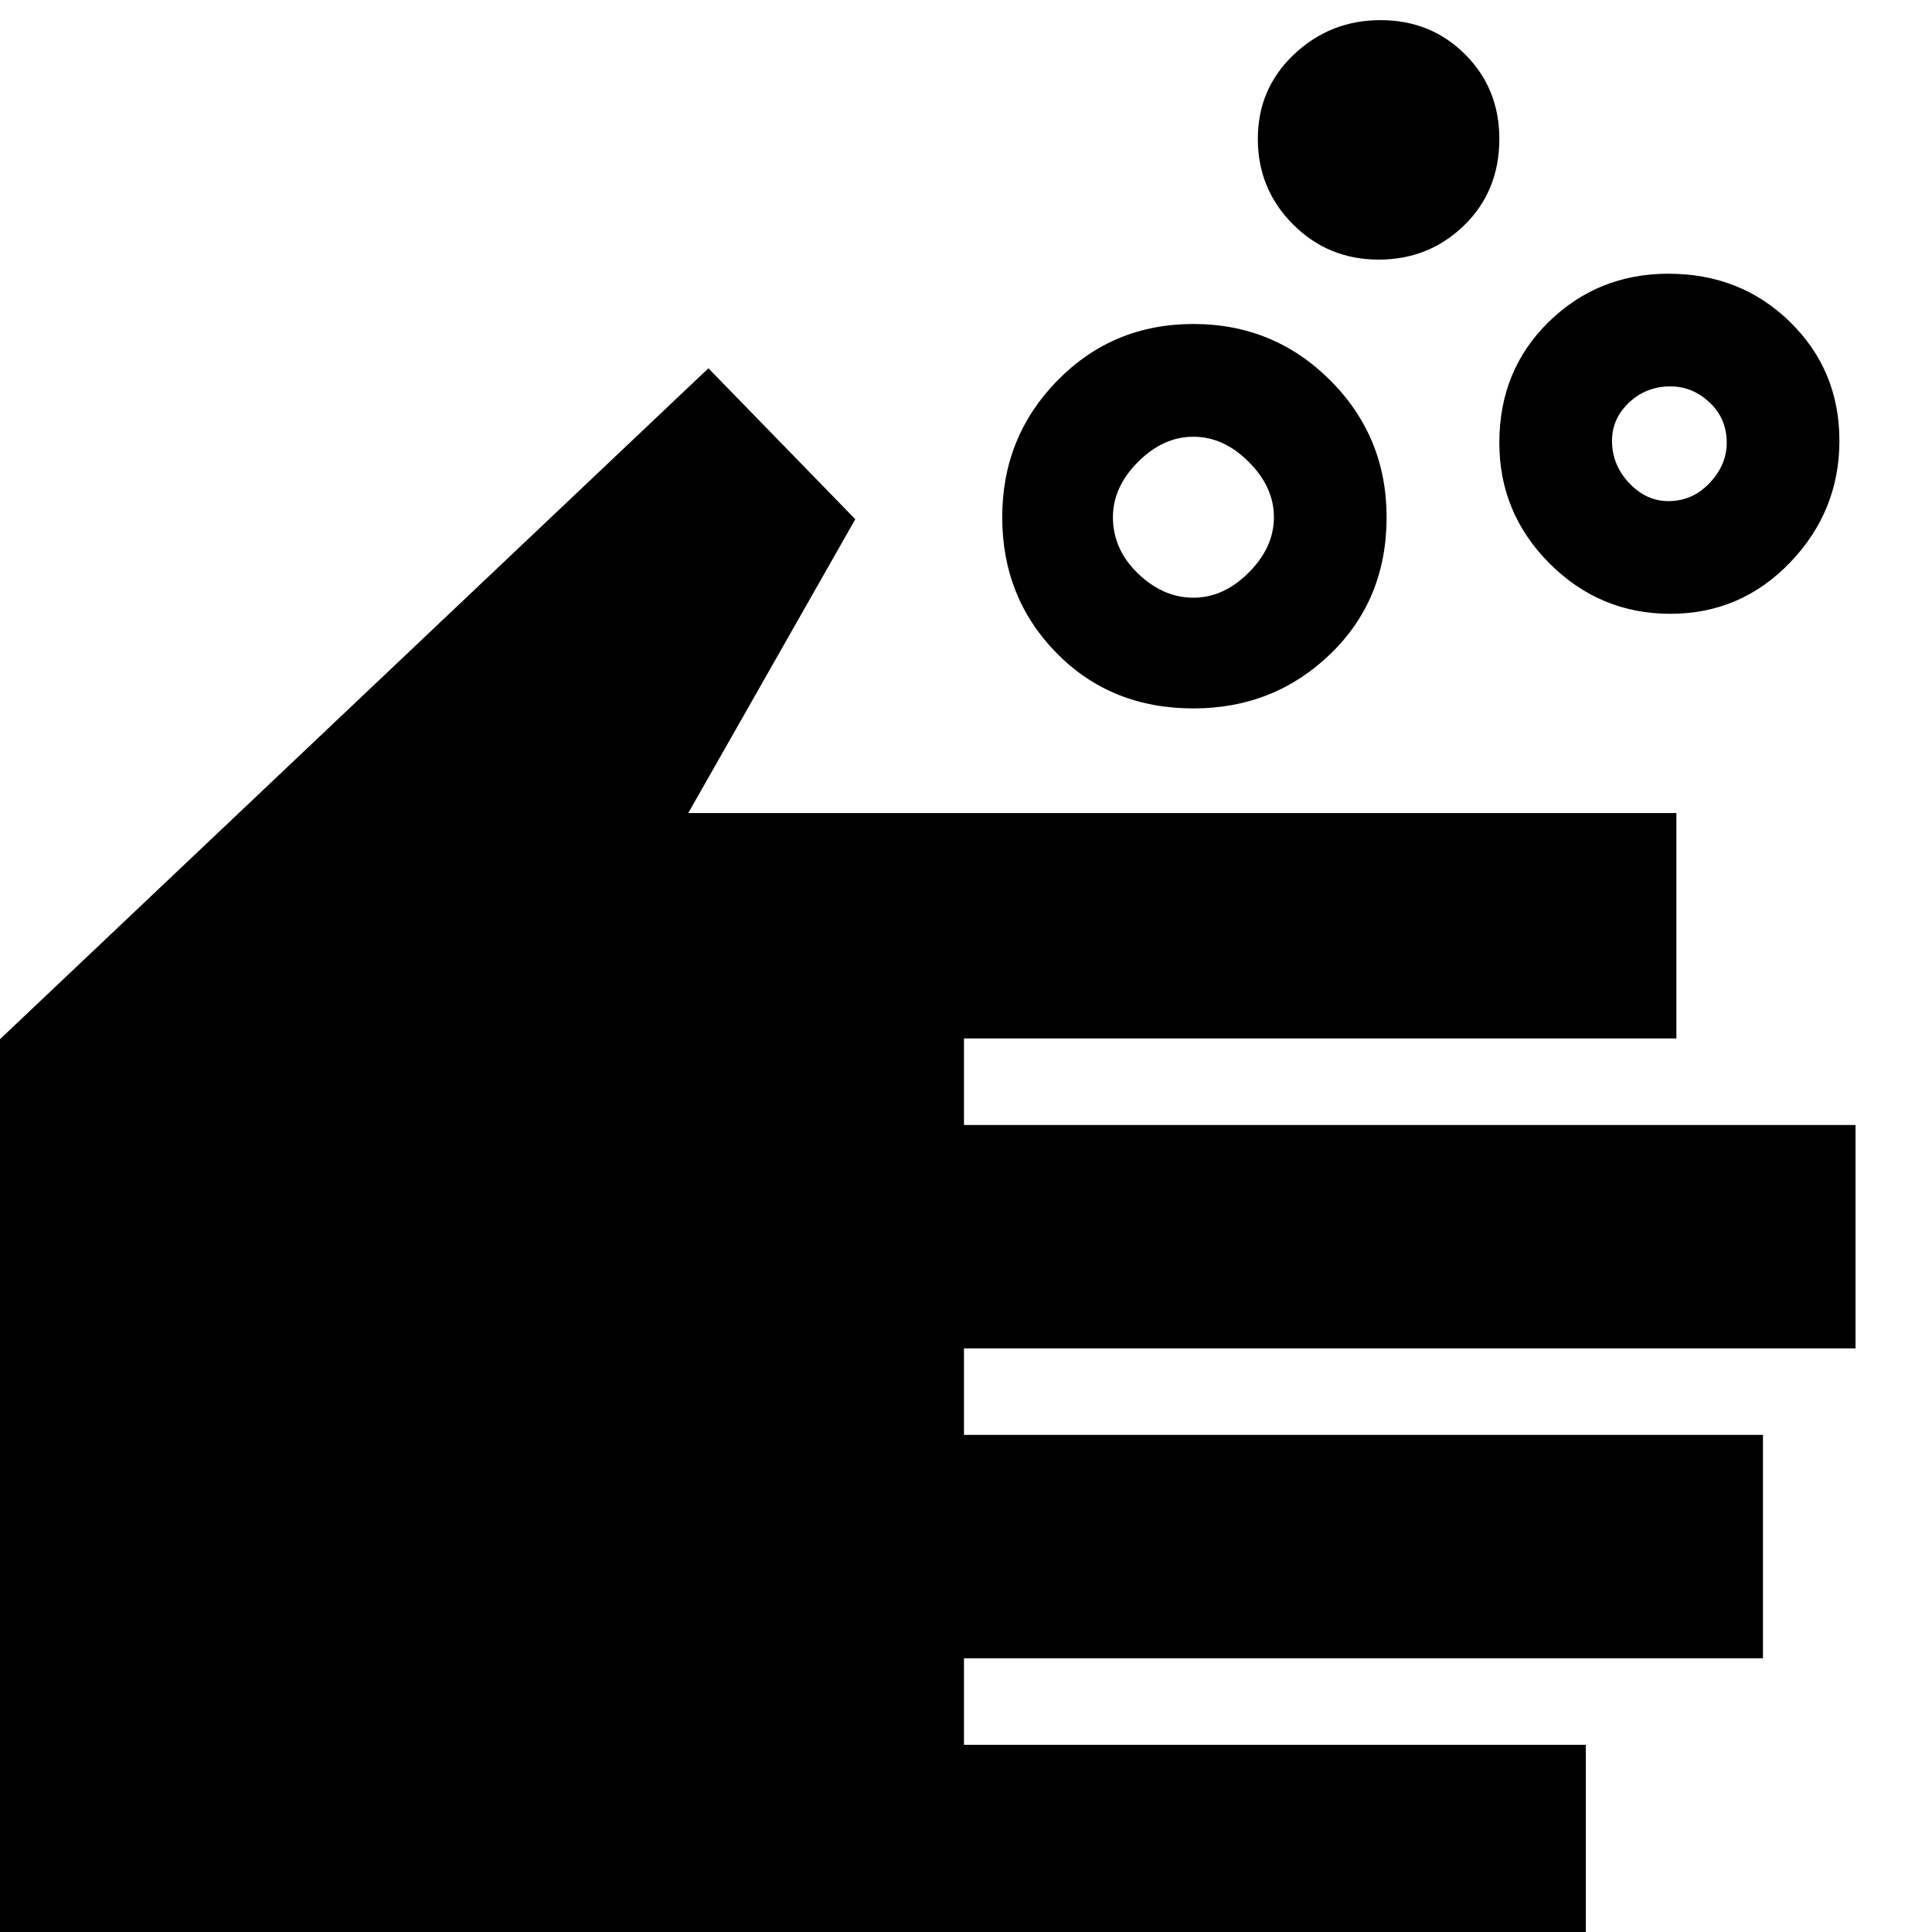 <svg xmlns="http://www.w3.org/2000/svg" height="40" width="40"><path d="M24.708 12.375q.625 0 1.146-.521.521-.521.521-1.146 0-.625-.521-1.145-.521-.521-1.146-.521-.625 0-1.146.521-.52.52-.52 1.145 0 .667.52 1.167.521.5 1.146.5Zm0 2.292q-1.708 0-2.833-1.146-1.125-1.146-1.125-2.813 0-1.666 1.146-2.833 1.146-1.167 2.812-1.167 1.667 0 2.834 1.167 1.166 1.167 1.166 2.833 0 1.709-1.166 2.834-1.167 1.125-2.834 1.125Zm9.834-4.292q.5 0 .854-.375t.354-.833q0-.5-.354-.834Q35.042 8 34.583 8q-.5 0-.854.333-.354.334-.354.792 0 .5.354.875t.813.375Zm.041 2.333q-1.458 0-2.5-1.041-1.041-1.042-1.041-2.5 0-1.5 1.02-2.5 1.021-1 2.48-1 1.5 0 2.52 1 1.021 1 1.021 2.458 0 1.458-1.021 2.521-1.02 1.062-2.479 1.062Zm-6.041-7.333q-1.042 0-1.771-.729-.729-.729-.729-1.771 0-1.042.75-1.75t1.791-.708q1.042 0 1.75.708.709.708.709 1.75 0 1.083-.73 1.792-.729.708-1.77.708ZM-.292 40.792v-19L14.667 7.625l3.041 3.125-3.458 6.083h20.458V21.5h-14.75v1.792h18.459v4.625H19.958v1.791H36.5v4.625H19.958v1.792h12.875v4.667Z"/></svg>
